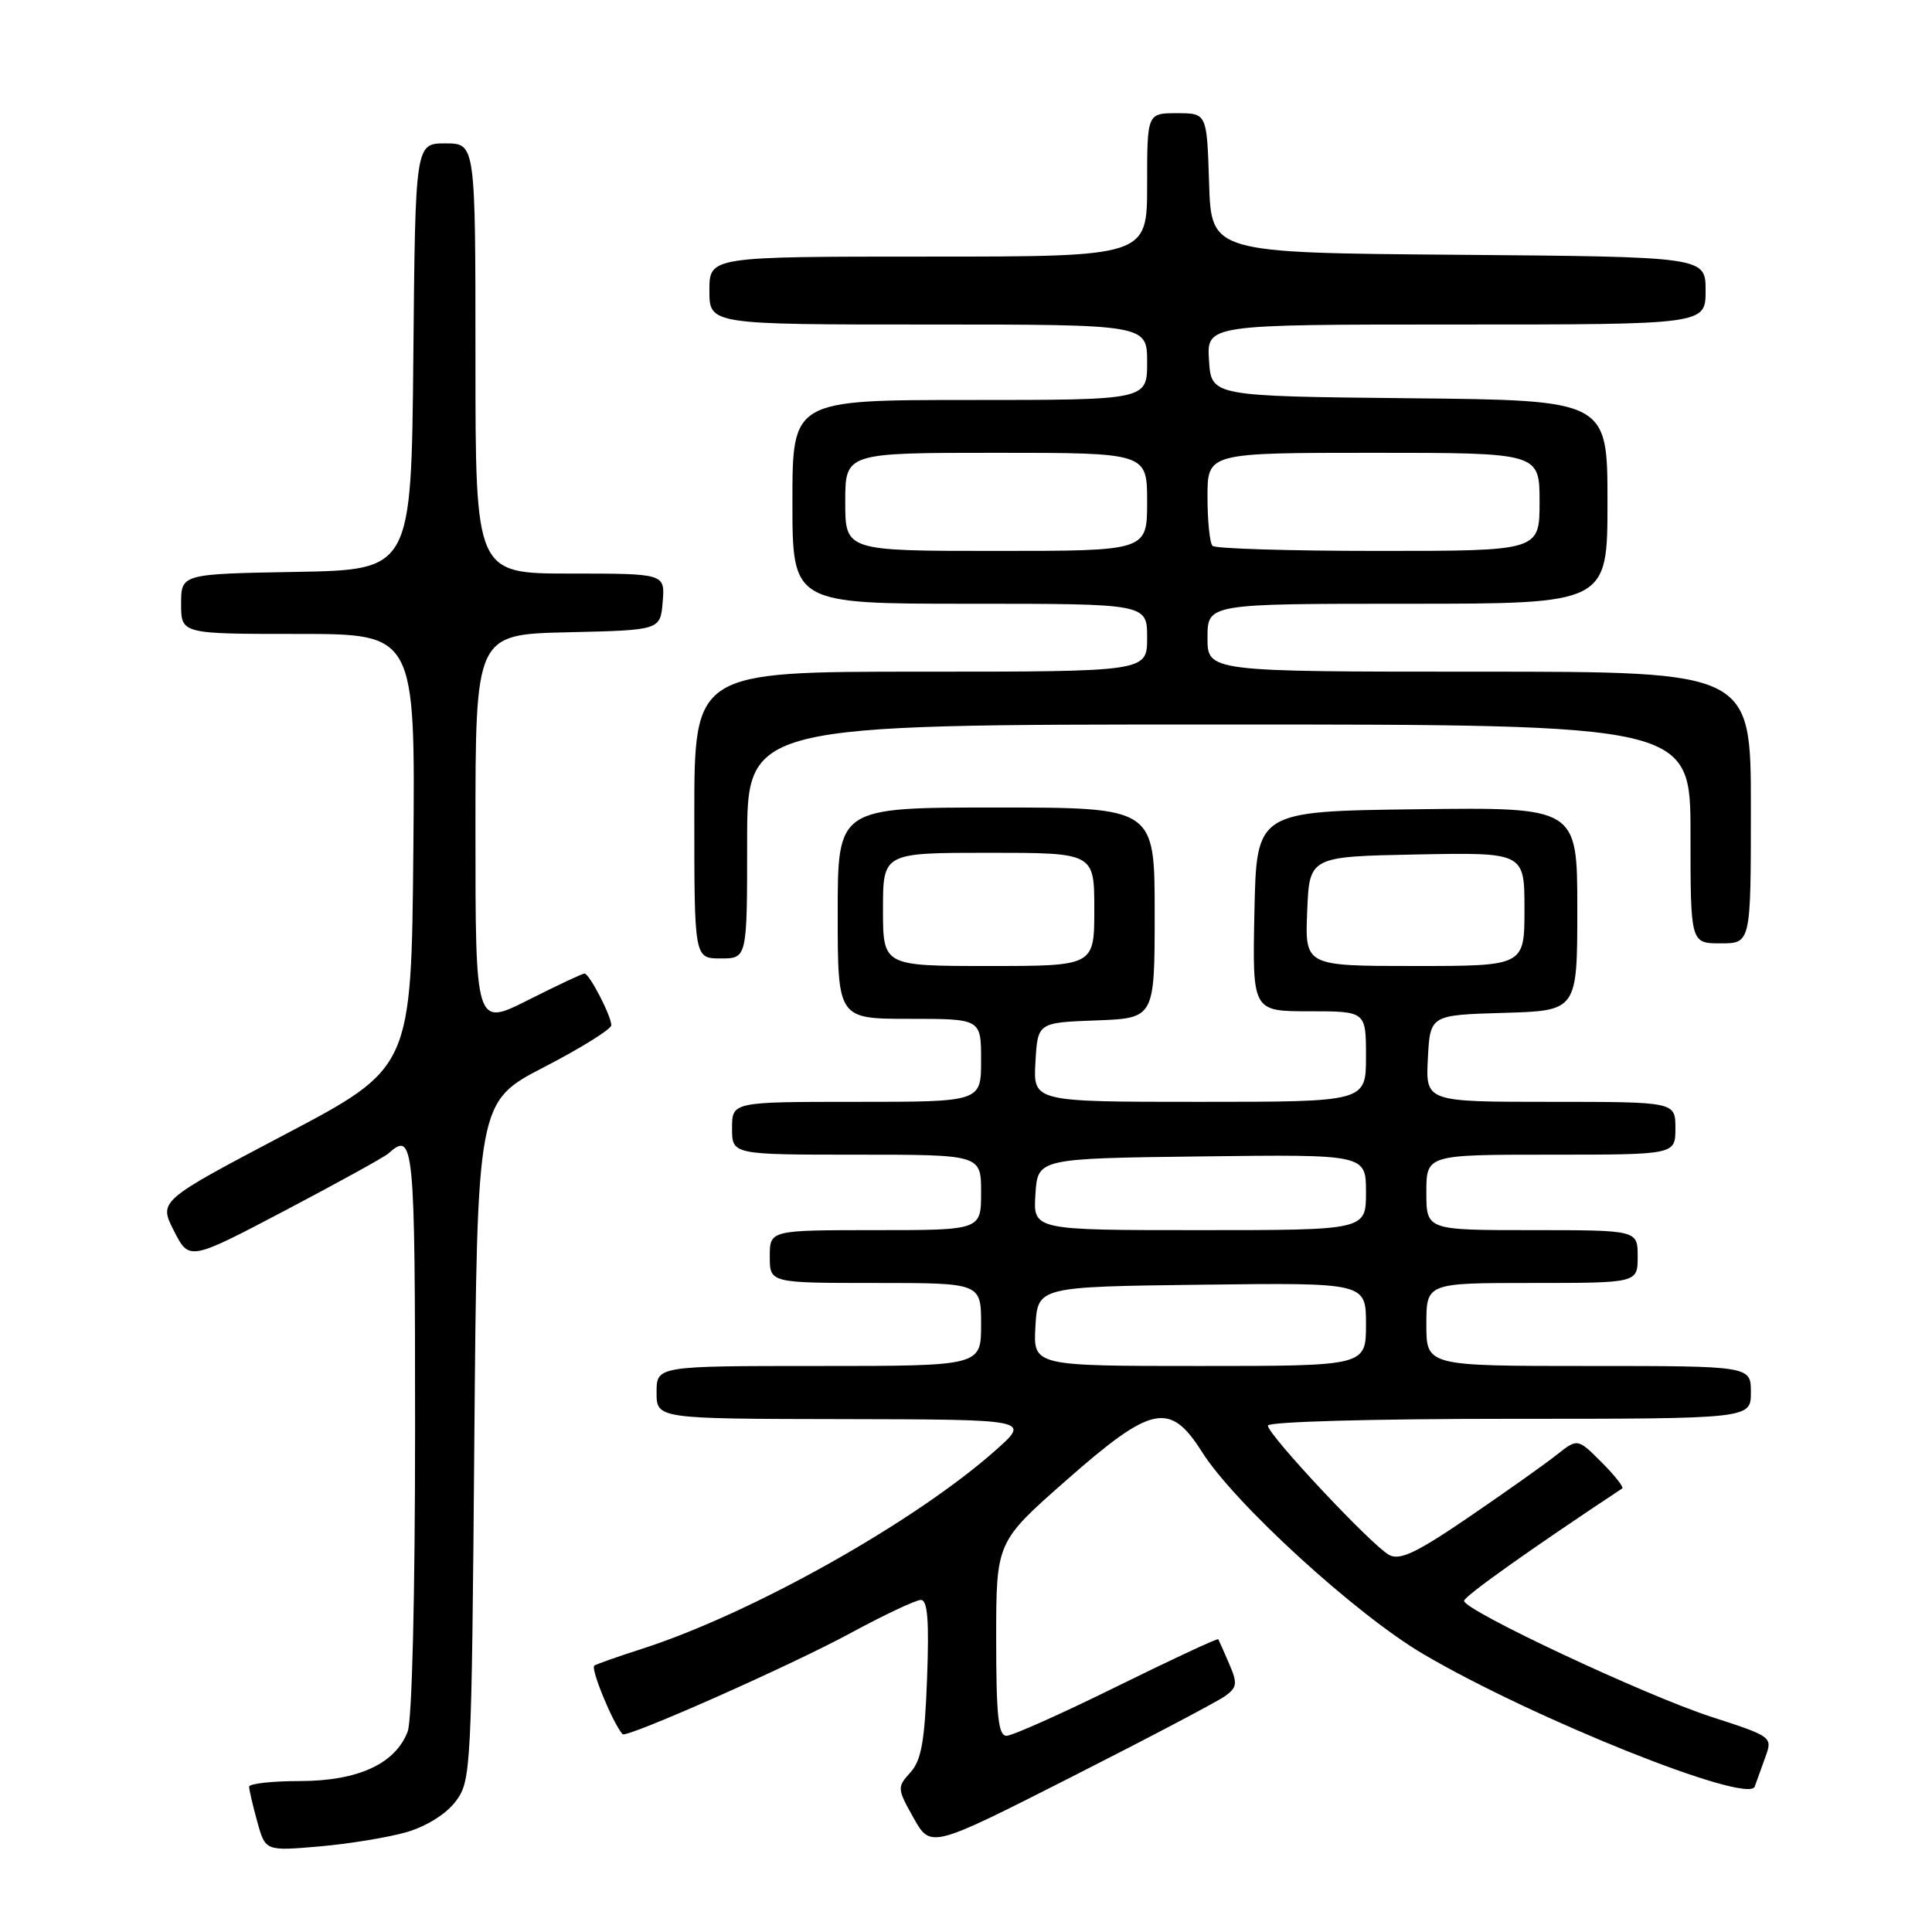 <?xml version="1.0" encoding="UTF-8" standalone="no"?>
<!DOCTYPE svg PUBLIC "-//W3C//DTD SVG 1.1//EN" "http://www.w3.org/Graphics/SVG/1.1/DTD/svg11.dtd" >
<svg xmlns="http://www.w3.org/2000/svg" xmlns:xlink="http://www.w3.org/1999/xlink" version="1.1" viewBox="0 0 256 256">
 <g >
 <path fill="currentColor"
d=" M 53.90 242.76 C 56.55 241.98 59.14 240.35 60.39 238.68 C 62.42 235.97 62.49 234.62 62.85 190.93 C 63.23 145.98 63.23 145.98 72.11 141.39 C 77.00 138.86 81.00 136.37 81.00 135.85 C 81.00 134.61 78.09 129.00 77.45 129.00 C 77.17 129.00 73.81 130.58 69.98 132.51 C 63.00 136.03 63.00 136.03 63.00 110.04 C 63.00 84.06 63.00 84.06 75.25 83.78 C 87.50 83.50 87.50 83.50 87.81 79.75 C 88.12 76.00 88.12 76.00 75.56 76.00 C 63.00 76.00 63.00 76.00 63.00 47.50 C 63.00 19.00 63.00 19.00 59.02 19.00 C 55.03 19.00 55.03 19.00 54.77 47.25 C 54.50 75.50 54.50 75.50 39.25 75.78 C 24.00 76.05 24.00 76.05 24.00 80.03 C 24.00 84.00 24.00 84.00 39.52 84.00 C 55.03 84.00 55.03 84.00 54.77 112.75 C 54.50 141.50 54.50 141.50 37.76 150.32 C 21.03 159.13 21.03 159.13 23.05 163.10 C 25.08 167.07 25.08 167.07 37.79 160.39 C 44.78 156.71 50.93 153.32 51.45 152.85 C 54.85 149.80 55.00 151.33 55.00 189.43 C 55.00 211.33 54.60 227.93 54.02 229.43 C 52.40 233.71 47.44 235.99 39.75 236.00 C 36.04 236.00 33.00 236.34 33.01 236.75 C 33.01 237.16 33.50 239.25 34.09 241.39 C 35.17 245.28 35.17 245.28 42.34 244.66 C 46.28 244.32 51.48 243.46 53.90 242.76 Z  M 162.38 224.71 C 163.92 223.58 163.99 223.04 162.87 220.46 C 162.17 218.83 161.52 217.37 161.43 217.21 C 161.33 217.05 155.29 219.87 148.00 223.46 C 140.71 227.06 134.13 230.00 133.37 230.00 C 132.28 230.00 132.00 227.38 132.00 217.16 C 132.00 204.32 132.00 204.32 141.25 196.18 C 152.64 186.15 155.02 185.66 159.29 192.42 C 163.61 199.25 179.69 213.94 188.57 219.16 C 203.15 227.74 231.66 239.14 232.51 236.73 C 232.75 236.06 233.38 234.29 233.92 232.82 C 234.89 230.15 234.84 230.11 226.70 227.47 C 217.92 224.61 194.00 213.39 194.00 212.12 C 194.00 211.52 202.89 205.21 214.95 197.23 C 215.20 197.07 213.97 195.51 212.22 193.76 C 209.04 190.58 209.04 190.58 206.27 192.77 C 204.75 193.98 199.53 197.68 194.68 200.99 C 187.69 205.76 185.50 206.80 184.07 206.04 C 181.79 204.82 168.00 190.11 168.00 188.90 C 168.00 188.39 181.74 188.00 200.00 188.00 C 232.00 188.00 232.00 188.00 232.00 184.50 C 232.00 181.00 232.00 181.00 210.50 181.00 C 189.00 181.00 189.00 181.00 189.00 175.50 C 189.00 170.00 189.00 170.00 203.00 170.00 C 217.00 170.00 217.00 170.00 217.00 166.50 C 217.00 163.00 217.00 163.00 203.00 163.00 C 189.00 163.00 189.00 163.00 189.00 158.00 C 189.00 153.00 189.00 153.00 205.50 153.00 C 222.00 153.00 222.00 153.00 222.00 149.50 C 222.00 146.00 222.00 146.00 205.45 146.00 C 188.90 146.00 188.90 146.00 189.20 140.25 C 189.50 134.50 189.50 134.50 199.25 134.21 C 209.00 133.93 209.00 133.93 209.00 120.44 C 209.00 106.96 209.00 106.96 187.75 107.23 C 166.50 107.50 166.50 107.50 166.22 120.75 C 165.94 134.00 165.94 134.00 173.47 134.00 C 181.00 134.00 181.00 134.00 181.00 140.00 C 181.00 146.00 181.00 146.00 158.95 146.00 C 136.90 146.00 136.90 146.00 137.20 140.75 C 137.50 135.50 137.50 135.50 145.25 135.21 C 153.00 134.92 153.00 134.92 153.00 120.96 C 153.00 107.00 153.00 107.00 132.00 107.00 C 111.00 107.00 111.00 107.00 111.00 121.00 C 111.00 135.00 111.00 135.00 120.50 135.00 C 130.00 135.00 130.00 135.00 130.00 140.50 C 130.00 146.00 130.00 146.00 113.50 146.00 C 97.00 146.00 97.00 146.00 97.00 149.50 C 97.00 153.00 97.00 153.00 113.50 153.00 C 130.00 153.00 130.00 153.00 130.00 158.00 C 130.00 163.00 130.00 163.00 116.00 163.00 C 102.00 163.00 102.00 163.00 102.00 166.50 C 102.00 170.00 102.00 170.00 116.00 170.00 C 130.00 170.00 130.00 170.00 130.00 175.50 C 130.00 181.00 130.00 181.00 108.50 181.00 C 87.00 181.00 87.00 181.00 87.00 184.50 C 87.00 188.00 87.00 188.00 111.75 188.04 C 136.50 188.09 136.50 188.09 132.00 192.10 C 121.30 201.63 99.61 213.81 85.00 218.50 C 81.97 219.47 79.17 220.46 78.76 220.69 C 78.19 221.01 81.15 228.23 82.49 229.79 C 82.98 230.35 104.68 220.74 112.65 216.42 C 117.14 213.99 121.35 212.00 122.02 212.00 C 122.91 212.00 123.13 214.72 122.84 222.42 C 122.53 230.74 122.09 233.25 120.63 234.86 C 118.86 236.82 118.87 236.99 121.06 240.90 C 123.33 244.92 123.33 244.92 141.97 235.46 C 152.23 230.26 161.41 225.42 162.38 224.71 Z  M 99.00 111.50 C 99.00 96.00 99.00 96.00 161.50 96.00 C 224.00 96.00 224.00 96.00 224.00 110.50 C 224.00 125.00 224.00 125.00 228.00 125.00 C 232.00 125.00 232.00 125.00 232.00 107.00 C 232.00 89.00 232.00 89.00 196.00 89.00 C 160.00 89.00 160.00 89.00 160.00 84.50 C 160.00 80.00 160.00 80.00 186.50 80.00 C 213.00 80.00 213.00 80.00 213.00 66.52 C 213.00 53.03 213.00 53.03 186.75 52.77 C 160.50 52.50 160.50 52.50 160.20 47.75 C 159.89 43.00 159.89 43.00 192.95 43.00 C 226.00 43.00 226.00 43.00 226.00 38.51 C 226.00 34.03 226.00 34.03 193.25 33.76 C 160.50 33.50 160.50 33.50 160.21 24.25 C 159.92 15.00 159.92 15.00 155.96 15.00 C 152.00 15.00 152.00 15.00 152.00 24.50 C 152.00 34.00 152.00 34.00 123.00 34.00 C 94.00 34.00 94.00 34.00 94.00 38.50 C 94.00 43.00 94.00 43.00 123.00 43.00 C 152.00 43.00 152.00 43.00 152.00 48.00 C 152.00 53.00 152.00 53.00 128.50 53.00 C 105.00 53.00 105.00 53.00 105.00 66.50 C 105.00 80.00 105.00 80.00 128.50 80.00 C 152.00 80.00 152.00 80.00 152.00 84.50 C 152.00 89.00 152.00 89.00 122.00 89.00 C 92.00 89.00 92.00 89.00 92.00 108.00 C 92.00 127.00 92.00 127.00 95.50 127.00 C 99.00 127.00 99.00 127.00 99.00 111.50 Z  M 137.20 175.75 C 137.50 170.50 137.50 170.50 159.25 170.23 C 181.00 169.96 181.00 169.96 181.00 175.48 C 181.00 181.00 181.00 181.00 158.95 181.00 C 136.90 181.00 136.90 181.00 137.20 175.75 Z  M 137.20 158.25 C 137.50 153.50 137.50 153.50 159.25 153.23 C 181.00 152.96 181.00 152.96 181.00 157.98 C 181.00 163.00 181.00 163.00 158.95 163.00 C 136.89 163.00 136.89 163.00 137.20 158.25 Z  M 117.00 120.50 C 117.00 113.00 117.00 113.00 131.00 113.00 C 145.00 113.00 145.00 113.00 145.00 120.50 C 145.00 128.00 145.00 128.00 131.00 128.00 C 117.00 128.00 117.00 128.00 117.00 120.50 Z  M 173.21 120.75 C 173.50 113.50 173.50 113.50 187.75 113.22 C 202.00 112.95 202.00 112.95 202.00 120.47 C 202.00 128.00 202.00 128.00 187.46 128.00 C 172.91 128.00 172.91 128.00 173.21 120.75 Z  M 112.00 66.50 C 112.00 60.00 112.00 60.00 132.00 60.00 C 152.00 60.00 152.00 60.00 152.00 66.50 C 152.00 73.00 152.00 73.00 132.00 73.00 C 112.00 73.00 112.00 73.00 112.00 66.50 Z  M 160.67 72.33 C 160.30 71.97 160.00 69.04 160.00 65.83 C 160.00 60.00 160.00 60.00 182.00 60.00 C 204.00 60.00 204.00 60.00 204.00 66.50 C 204.00 73.00 204.00 73.00 182.67 73.00 C 170.93 73.00 161.03 72.70 160.67 72.33 Z "/>
</g>
</svg>